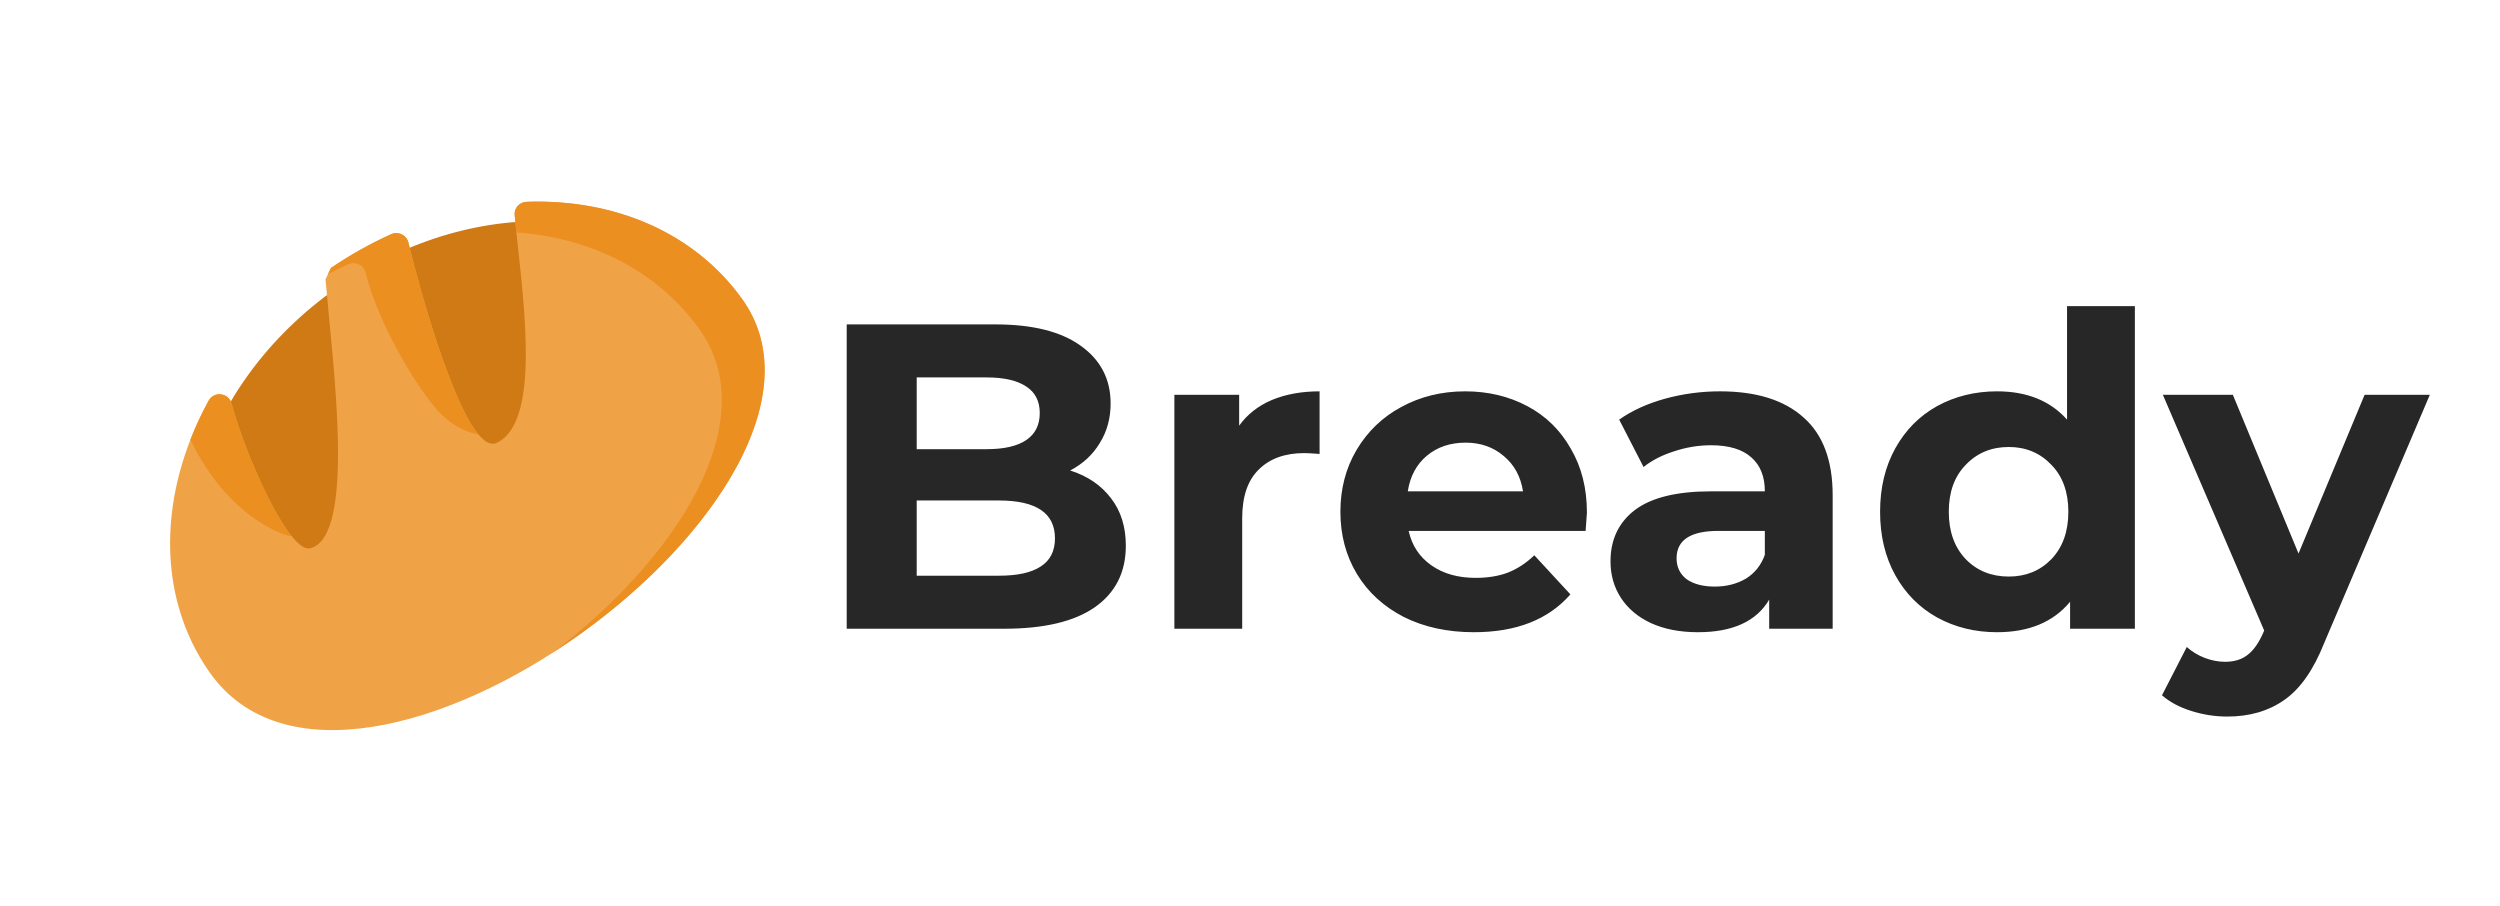 <svg width="138" height="50" viewBox="0 0 138 50" fill="none" xmlns="http://www.w3.org/2000/svg">
  <path d="M59.074 25.971C60.034 26.274 60.786 26.787 61.33 27.506C61.874 28.21 62.146 29.082 62.146 30.122C62.146 31.595 61.57 32.73 60.418 33.531C59.282 34.315 57.618 34.706 55.426 34.706H46.738V17.907H54.946C56.994 17.907 58.562 18.299 59.65 19.082C60.754 19.866 61.306 20.93 61.306 22.274C61.306 23.09 61.106 23.819 60.706 24.459C60.322 25.099 59.778 25.602 59.074 25.971ZM50.602 20.834V24.794H54.466C55.426 24.794 56.154 24.627 56.65 24.291C57.146 23.954 57.394 23.459 57.394 22.802C57.394 22.146 57.146 21.659 56.65 21.338C56.154 21.003 55.426 20.834 54.466 20.834H50.602ZM55.138 31.779C56.162 31.779 56.93 31.61 57.442 31.274C57.97 30.939 58.234 30.419 58.234 29.715C58.234 28.323 57.202 27.627 55.138 27.627H50.602V31.779H55.138ZM68.401 23.498C68.849 22.875 69.449 22.402 70.201 22.082C70.969 21.762 71.849 21.602 72.841 21.602V25.058C72.425 25.026 72.145 25.011 72.001 25.011C70.929 25.011 70.089 25.314 69.481 25.922C68.873 26.515 68.569 27.41 68.569 28.61V34.706H64.825V21.794H68.401V23.498ZM87.598 28.299C87.598 28.346 87.574 28.683 87.526 29.306H77.758C77.934 30.107 78.35 30.738 79.006 31.203C79.662 31.666 80.478 31.898 81.454 31.898C82.126 31.898 82.718 31.802 83.23 31.61C83.758 31.402 84.246 31.082 84.694 30.651L86.686 32.81C85.47 34.203 83.694 34.898 81.358 34.898C79.902 34.898 78.614 34.618 77.494 34.059C76.374 33.483 75.51 32.691 74.902 31.683C74.294 30.674 73.99 29.53 73.99 28.25C73.99 26.986 74.286 25.851 74.878 24.843C75.486 23.819 76.31 23.026 77.35 22.466C78.406 21.89 79.582 21.602 80.878 21.602C82.142 21.602 83.286 21.875 84.31 22.419C85.334 22.962 86.134 23.747 86.71 24.77C87.302 25.779 87.598 26.954 87.598 28.299ZM80.902 24.434C80.054 24.434 79.342 24.674 78.766 25.154C78.19 25.634 77.838 26.291 77.71 27.122H84.07C83.942 26.306 83.59 25.659 83.014 25.178C82.438 24.683 81.734 24.434 80.902 24.434ZM94.948 21.602C96.948 21.602 98.484 22.082 99.555 23.043C100.627 23.986 101.163 25.419 101.163 27.338V34.706H97.659V33.099C96.956 34.298 95.644 34.898 93.724 34.898C92.731 34.898 91.868 34.73 91.132 34.395C90.412 34.059 89.859 33.594 89.475 33.002C89.091 32.41 88.9 31.738 88.9 30.986C88.9 29.787 89.347 28.843 90.243 28.154C91.156 27.466 92.555 27.122 94.444 27.122H97.419C97.419 26.306 97.171 25.683 96.675 25.25C96.18 24.802 95.436 24.578 94.444 24.578C93.755 24.578 93.076 24.691 92.403 24.915C91.748 25.122 91.188 25.41 90.724 25.779L89.379 23.163C90.084 22.666 90.924 22.282 91.9 22.011C92.891 21.738 93.907 21.602 94.948 21.602ZM94.659 32.379C95.299 32.379 95.868 32.234 96.364 31.947C96.859 31.642 97.212 31.203 97.419 30.627V29.306H94.852C93.316 29.306 92.547 29.811 92.547 30.819C92.547 31.299 92.731 31.683 93.1 31.971C93.484 32.242 94.004 32.379 94.659 32.379ZM117.845 16.898V34.706H114.269V33.218C113.341 34.339 111.997 34.898 110.237 34.898C109.021 34.898 107.917 34.627 106.925 34.083C105.949 33.538 105.181 32.763 104.621 31.755C104.061 30.747 103.781 29.578 103.781 28.25C103.781 26.922 104.061 25.755 104.621 24.747C105.181 23.738 105.949 22.962 106.925 22.419C107.917 21.875 109.021 21.602 110.237 21.602C111.885 21.602 113.173 22.122 114.101 23.163V16.898H117.845ZM110.885 31.826C111.829 31.826 112.613 31.506 113.237 30.866C113.861 30.21 114.173 29.338 114.173 28.25C114.173 27.163 113.861 26.299 113.237 25.659C112.613 25.003 111.829 24.674 110.885 24.674C109.925 24.674 109.133 25.003 108.509 25.659C107.885 26.299 107.573 27.163 107.573 28.25C107.573 29.338 107.885 30.21 108.509 30.866C109.133 31.506 109.925 31.826 110.885 31.826ZM134.126 21.794L128.294 35.498C127.702 36.986 126.966 38.035 126.086 38.642C125.222 39.251 124.174 39.554 122.942 39.554C122.27 39.554 121.606 39.45 120.95 39.242C120.294 39.035 119.758 38.746 119.342 38.379L120.71 35.715C120.998 35.971 121.326 36.17 121.694 36.315C122.078 36.459 122.454 36.531 122.822 36.531C123.334 36.531 123.75 36.403 124.07 36.147C124.39 35.907 124.678 35.498 124.934 34.922L124.982 34.803L119.39 21.794H123.254L126.878 30.555L130.526 21.794H134.126Z" fill="#272727" />
  <g clip-path="url(#clip0)">
    <path d="M40.513 17.334C46.508 25.896 18.485 45.517 12.49 36.956C8.134 30.734 10.875 21.298 18.613 15.88C26.352 10.461 36.156 11.113 40.513 17.334Z" fill="#CF7A15" />
    <path d="M29.073 11.14C28.69 11.153 28.373 11.478 28.408 11.859C28.785 15.943 30.002 23.209 27.426 24.441C25.726 25.253 23.249 16.314 22.546 13.393C22.445 12.975 21.99 12.75 21.597 12.927C20.464 13.438 19.349 14.058 18.27 14.789C18.162 15.015 18.076 15.194 17.968 15.421C18.381 20.225 19.657 29.585 17.135 30.263C15.968 30.577 13.586 25.25 12.781 22.271C12.62 21.674 11.811 21.578 11.514 22.122C8.767 27.146 8.578 32.842 11.561 37.102C19.459 48.382 48.52 27.027 40.968 16.511C38.325 12.829 33.92 10.976 29.073 11.14Z" fill="#F0A346" />
    <path d="M19.23 14.584C19.622 14.407 20.078 14.631 20.178 15.049C20.882 17.97 23.258 21.82 24.37 22.883C25.436 23.901 26.404 23.972 26.404 23.972C24.859 22.111 23.116 15.765 22.545 13.392C22.445 12.974 21.989 12.749 21.596 12.926C20.463 13.437 19.348 14.057 18.269 14.789C18.21 14.911 18.158 15.021 18.105 15.131C18.478 14.937 18.853 14.753 19.23 14.584Z" fill="#EB8F21" />
    <path d="M16.096 29.591C14.893 28.101 13.388 24.518 12.781 22.27C12.619 21.673 11.811 21.577 11.513 22.121C11.128 22.826 10.793 23.544 10.51 24.269C12.654 28.736 15.948 29.662 16.096 29.591Z" fill="#EB8F21" />
    <path d="M29.073 11.139C28.69 11.152 28.373 11.477 28.408 11.858C28.436 12.165 28.469 12.491 28.505 12.829C32.63 13.126 36.289 14.947 38.601 18.167C42.233 23.224 37.397 30.787 30.52 36.023C38.581 30.847 45.004 22.131 40.968 16.51C38.324 12.828 33.92 10.975 29.073 11.139Z" fill="#EB8F21" />
  </g>
  <defs>
    <clipPath id="clip0">
      <rect width="35.901" height="35.901" fill="white" transform="translate(0 20.592) rotate(-35)" />
    </clipPath>
  </defs>
</svg>
